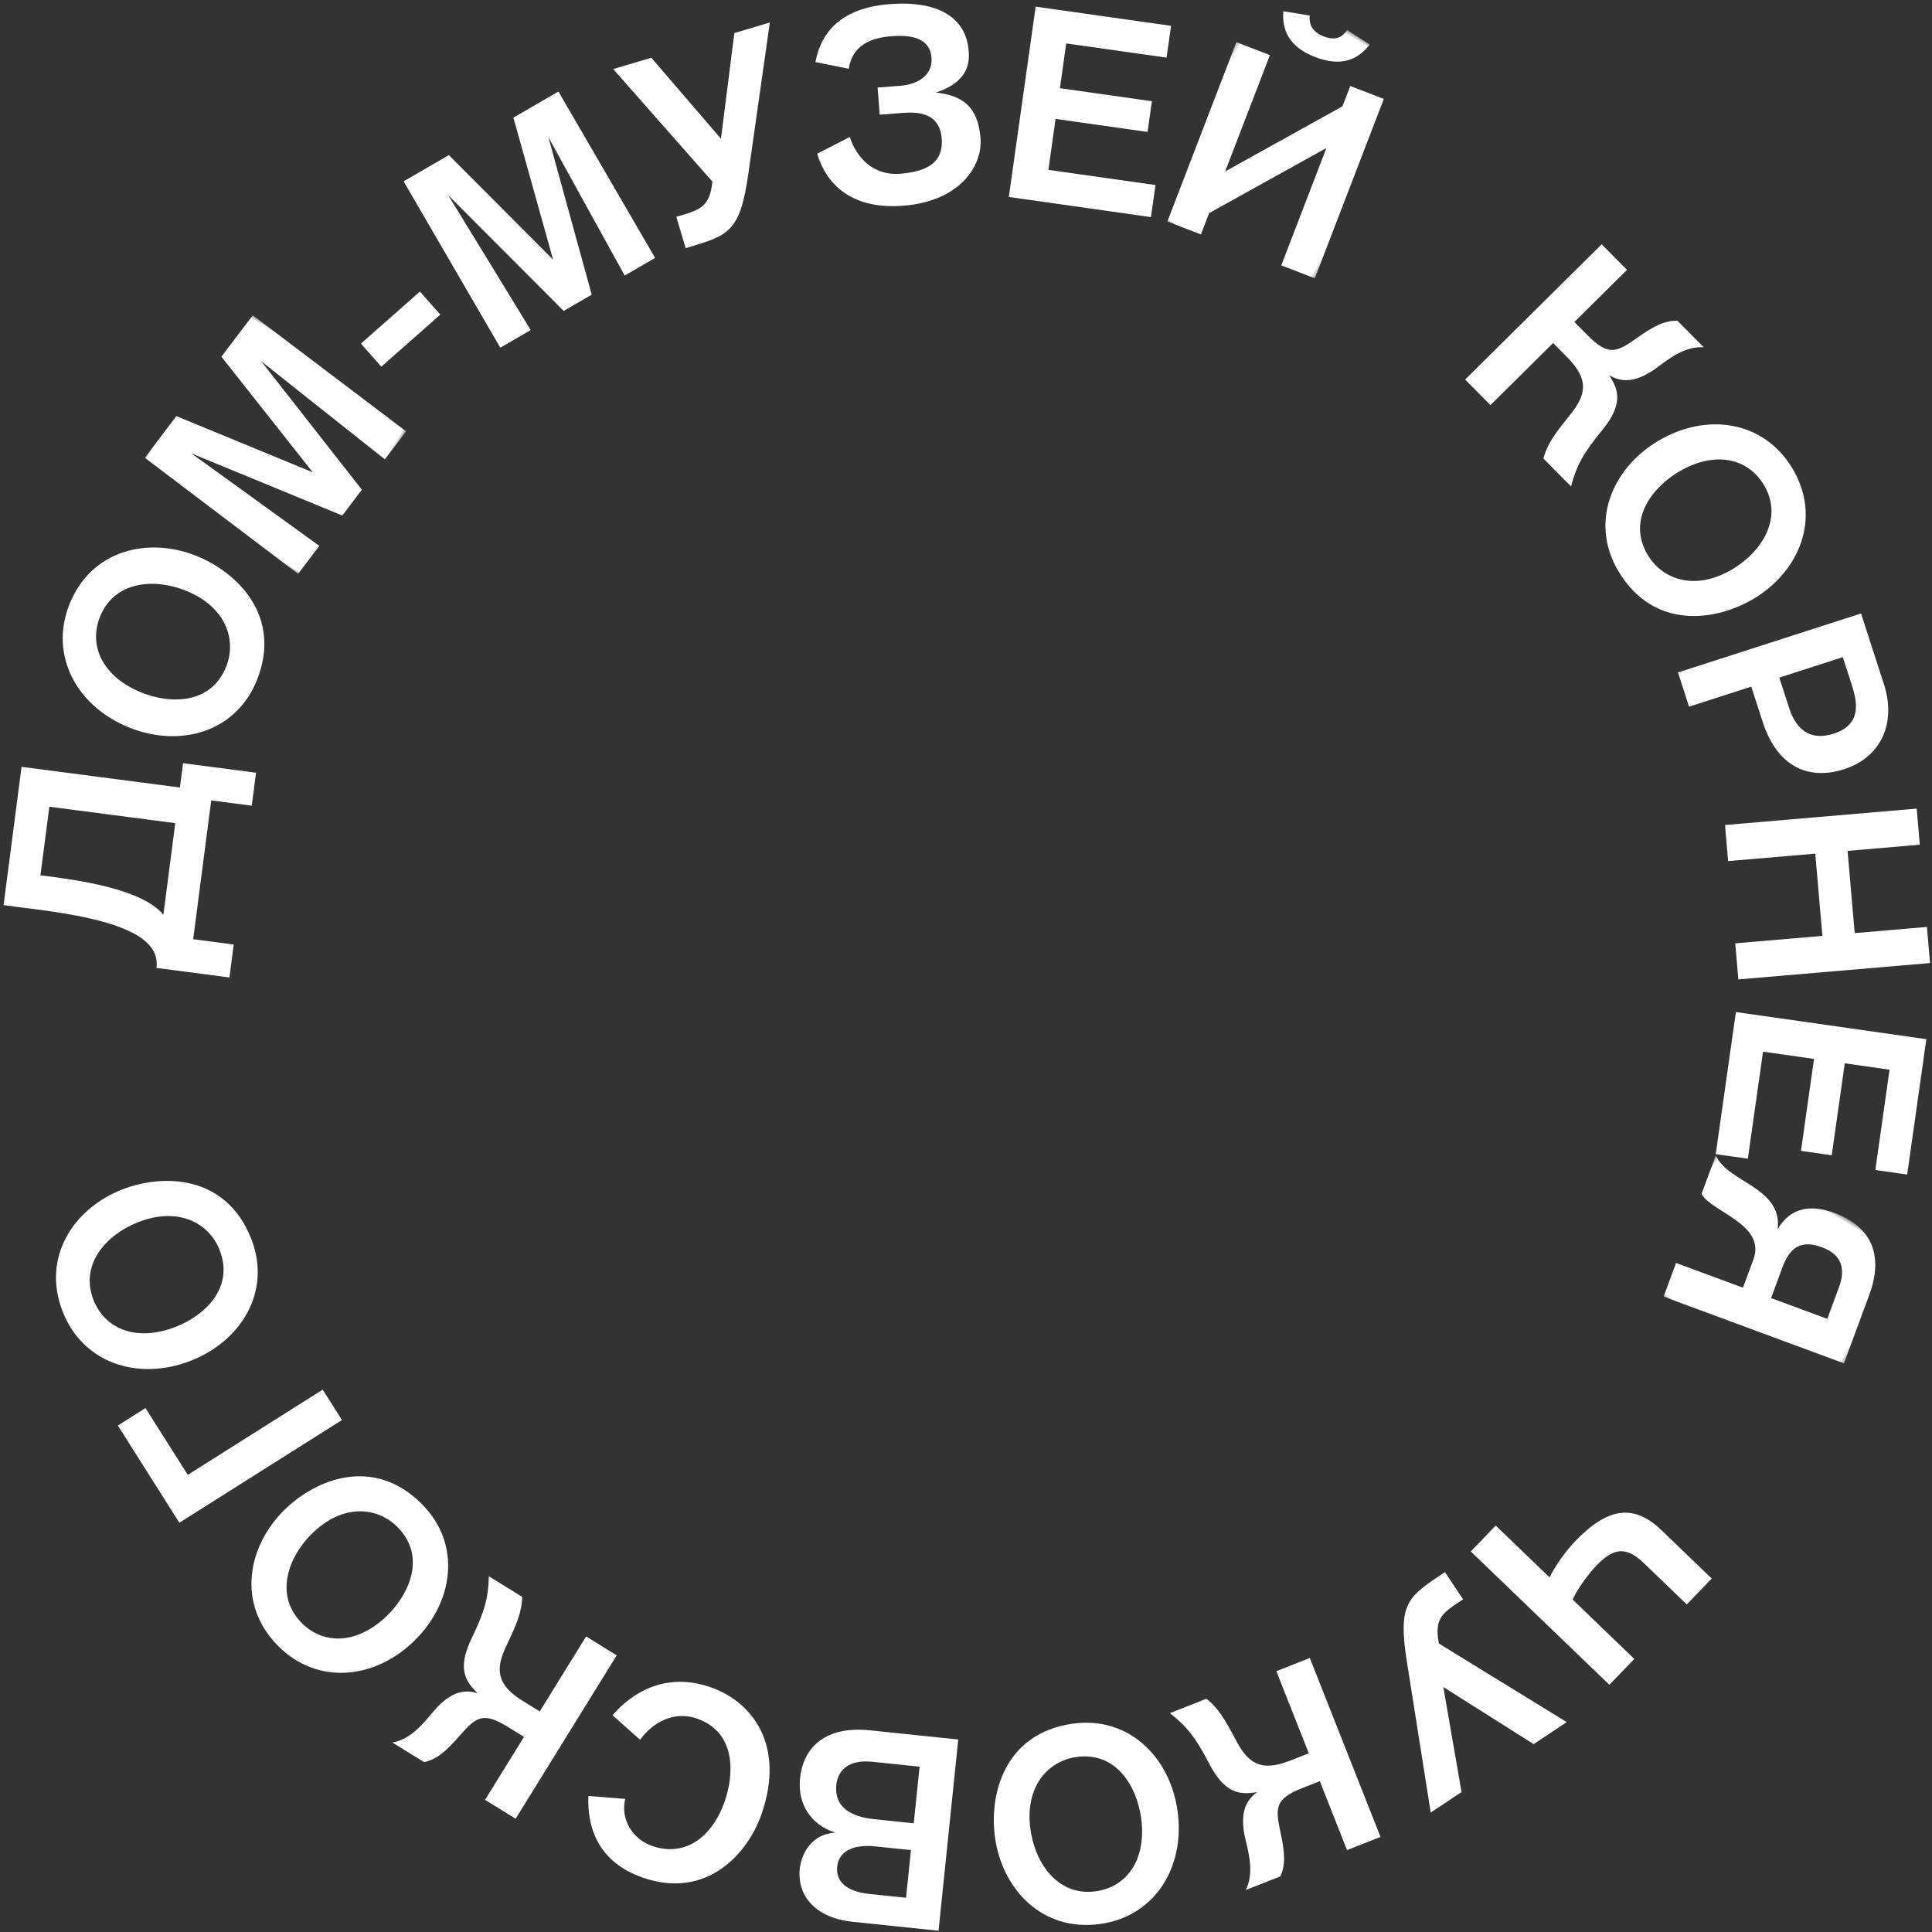 <?xml version="1.0" encoding="UTF-8"?>
<svg width="463px" height="463px" viewBox="0 0 463 463" version="1.1" xmlns="http://www.w3.org/2000/svg" xmlns:xlink="http://www.w3.org/1999/xlink">
    <rect x="0" y="0" width="463" height="463" fill="#333333" stroke="none"/>
    <!-- Generator: Sketch 41 (35326) - http://www.bohemiancoding.com/sketch -->
    <title>Page 1 Copy 2</title>
    <desc>Created with Sketch.</desc>
    <defs>
        <polygon id="path-1" points="5.68434325e-13 0.615 5.68434325e-13 48.15 50.417 48.15 50.417 0.615 5.68434189e-13 0.615"></polygon>
        <polygon id="path-3" points="45.582 0.555 0.316 0.555 0.316 62.098 45.582 62.098 45.582 0.555"></polygon>
        <polygon id="path-5" points="52.651 39.168 52.651 0.51 0.641 0.51 0.641 39.168 52.651 39.168"></polygon>
    </defs>
    <g id="Page-1" stroke="none" stroke-width="1" fill="none" fill-rule="evenodd">
        <g id="Desktop-HD-Copy-9" transform="translate(-486, -170)">
            <g id="Page-1-Copy-2" transform="translate(719.555, 397.265) rotate(31) translate(-719.555, -397.265) translate(488.555, 161.265)">
                <path d="M30.097,336.301 L33.153,334.97 C48.776,328.155 56.253,327.816 60.22,329.224 L51.36,308.943 L23.462,321.109 L30.097,336.301 Z M47.911,301.05 L45.559,295.665 L61.725,288.618 L64.915,295.917 L55.937,299.833 L69.363,330.573 L78.344,326.659 L81.531,333.958 L65.362,341.004 C62.65,334.785 53.447,335.094 34.586,343.317 L26.207,346.971 L12.828,316.346 L47.911,301.05 Z" id="Fill-1" fill="#FFFFFF"></path>
                <path d="M42.512,270.58 C41.449,263.813 35.217,258.25 24.9,259.87 C16.77,261.144 8.984,266.728 10.404,275.751 C11.582,283.227 18.325,287.849 28.326,286.279 C35.419,285.167 44.043,280.312 42.512,270.58 M2.59,276.914 C0.406,263.053 10.518,253.345 22.841,251.412 C33.161,249.791 47.913,253.22 50.491,269.595 C52.597,282.998 42.802,292.993 30.025,294.996 C16.669,297.094 4.653,290.061 2.59,276.914" id="Fill-3" fill="#FFFFFF"></path>
                <g id="Group-7" transform="translate(0, 194.424)">
                    <mask id="mask-2" fill="white">
                        <use xlink:href="#path-1"></use>
                    </mask>
                    <g id="Clip-6"></g>
                    <path d="M49.515,13.914 C48.411,13.796 11.958,9.019 11.958,9.019 L48.532,22.991 L47.704,30.709 L8.987,36.579 C8.987,36.579 45.235,39.624 46.722,39.786 L45.82,48.15 L-0.001,43.218 L1.342,30.77 L36.314,25.482 L3.257,13.003 L4.593,0.615 L50.417,5.55 L49.515,13.914 Z" id="Fill-5" fill="#FFFFFF" mask="url(#mask-2)"></path>
                </g>
                <polygon id="Fill-8" fill="#FFFFFF" points="37.346 189.745 30.31 187.523 35.997 169.545 43.033 171.767"></polygon>
                <path d="M76.09,140.979 C75.117,140.445 43.315,121.965 43.315,121.965 L71.675,148.98 L67.919,155.784 L29.912,146.257 C29.912,146.257 62.192,163.062 63.505,163.785 L59.443,171.157 L19.043,148.916 L25.104,137.947 L59.43,146.563 L33.738,122.281 L39.761,111.366 L80.158,133.607 L76.09,140.979 Z" id="Fill-10" fill="#FFFFFF"></path>
                <path d="M74.67,71.087 L88.9,104.758 C94.278,117.445 92.585,119.785 86.107,126.865 L85.226,127.826 L79.441,122.548 L80.323,121.584 C83.58,118.02 84.98,116.201 82.517,110.863 L48.241,99.985 L54.675,92.955 L78.974,101 L68.684,77.639 L74.67,71.087 Z" id="Fill-12" fill="#FFFFFF"></path>
                <path d="M104.833,71.152 L109.302,67.971 C112.97,65.359 114.538,61.598 112.223,58.357 C110.177,55.489 106.849,54.978 101.421,58.841 C98.446,60.962 94.106,64.774 96.596,70.849 L88.927,73.589 C87.382,69.4 85.414,60.791 97.003,52.535 C106.307,45.909 114.255,45.693 119.033,52.387 C120.854,54.938 122.607,58.972 117.432,64.986 C123.165,62.341 127.759,62.599 132.197,68.812 C136.215,74.443 135.602,84.491 124.7,92.253 C113.905,99.941 105.546,96.768 100.6,92.196 L105.22,84.736 C109.059,88.095 114.807,89.849 120.07,86.101 C125.652,82.124 127.523,78.225 124.303,73.713 C120.473,68.348 115.591,71.501 112.933,73.397 L108.625,76.466 L104.833,71.152 Z" id="Fill-14" fill="#FFFFFF"></path>
                <polygon id="Fill-16" fill="#FFFFFF" points="145.295 77.432 127.319 35.024 157.499 22.253 160.504 29.339 138.137 38.806 142.367 48.777 162.87 40.104 165.771 46.948 145.264 55.625 150.08 66.977 173.951 56.879 176.979 64.026"></polygon>
                <g id="Group-20" transform="translate(172.613, 0.807)">
                    <mask id="mask-4" fill="white">
                        <use xlink:href="#path-3"></use>
                    </mask>
                    <g id="Clip-19"></g>
                    <path d="M28.006,0.757 C27.65,3.271 26.728,8.596 18.369,10.062 C10.01,11.528 7.329,6.831 6.141,4.589 L12.087,2.222 C12.699,3.439 13.968,5.399 17.568,4.771 C21.236,4.129 21.445,1.906 21.606,0.552 L28.006,0.757 Z M45.582,55.559 L37.092,57.048 L31.879,27.365 L15.822,55.213 L16.767,60.608 L8.281,62.098 L0.316,16.735 L8.806,15.249 L13.971,44.674 L30.032,16.826 L29.13,11.686 L37.613,10.196 L45.582,55.559 Z" id="Fill-18" fill="#FFFFFF" mask="url(#mask-4)"></path>
                </g>
                <path d="M261.567,58.622 L272.92,13.975 L281.275,16.1 L276.904,33.299 L281.329,34.425 C288.167,36.159 289.314,34.297 291.683,28.975 C293.806,24.061 295.401,21.775 297.925,20.326 L306.6,22.531 C302.878,24.41 301.092,28.535 299.635,32.139 C296.677,39.531 292.891,39.851 290.64,39.951 C294.294,41.753 297.151,44.029 295.963,52.141 C294.873,59.338 295.146,62.774 296.505,67.494 L287.389,65.178 C286.36,61.554 286.723,58.548 287.467,52.948 C288.298,47.031 287.285,43.34 279.818,41.447 L275.131,40.254 L269.919,60.743 L261.567,58.622 Z" id="Fill-21" fill="#FFFFFF"></path>
                <path d="M320.802,72.146 C326.865,75.353 335.052,73.706 339.942,64.478 C343.795,57.21 343.99,47.64 335.907,43.367 C329.211,39.827 321.465,42.449 316.727,51.385 C313.369,57.728 312.087,67.537 320.802,72.146 M339.662,36.422 C352.072,42.984 353.795,56.888 347.957,67.904 C343.068,77.128 331.475,86.871 316.811,79.119 C304.805,72.768 302.675,58.942 308.725,47.522 C315.051,35.585 327.882,30.192 339.662,36.422" id="Fill-23" fill="#FFFFFF"></path>
                <path d="M362.887,81.064 L368.594,86.04 C373.224,90.077 377.424,89.929 380.991,85.848 C385.887,80.241 381.532,76.099 378.383,73.353 L373.413,69.019 L362.887,81.064 Z M385.251,69.557 C392.438,75.82 393.74,84.752 387.512,91.882 C382.017,98.175 373.948,100.061 364.896,92.168 L358.247,86.376 L347.943,98.175 L341.442,92.511 L371.767,57.798 L385.251,69.557 Z" id="Fill-25" fill="#FFFFFF"></path>
                <polygon id="Fill-27" fill="#FFFFFF" points="386.636 141.087 403.622 128.8 392.009 112.785 375.023 125.069 369.932 118.043 407.283 91.015 412.378 98.044 398.305 108.23 409.914 124.242 423.99 114.059 429.085 121.092 391.73 148.113"></polygon>
                <polygon id="Fill-29" fill="#FFFFFF" points="395.252 155.122 437.728 137.187 450.494 167.359 443.394 170.357 433.935 147.995 423.945 152.214 432.616 172.71 425.762 175.608 417.087 155.112 405.717 159.909 415.812 183.774 408.651 186.796"></polygon>
                <g id="Group-33" transform="translate(408.161, 183.339)">
                    <mask id="mask-6" fill="white">
                        <use xlink:href="#path-5"></use>
                    </mask>
                    <g id="Clip-32"></g>
                    <path d="M42.222,15.518 C41.347,10.906 38.709,8.549 33.836,9.47 C28.51,10.476 27.224,13.508 28.16,18.443 L29.627,26.195 L43.74,23.529 L42.222,15.518 Z M21.235,20.48 C19.562,11.639 7.008,15.871 2.485,13.407 L0.641,3.665 C6.298,7.907 18.253,1.93 22.473,11.222 C22.416,3.93 27.911,1.698 32.144,0.895 C42.343,-1.032 47.7,4.458 49.389,13.367 L52.653,30.605 L7.371,39.168 L5.766,30.71 L22.571,27.529 L21.235,20.48 Z" id="Fill-31" fill="#FFFFFF" mask="url(#mask-6)"></path>
                </g>
                <path d="M458.282,282.868 L444.22,279.648 C437.985,278.216 436.06,281.056 434.879,286.206 C434.223,289.067 433.923,293.881 434.243,295.965 L454.228,300.541 L452.306,308.935 L407.374,298.645 L409.299,290.254 L426.739,294.248 C426.558,291.528 426.696,287.413 427.557,283.658 C430.067,272.723 434.882,268.672 443.981,270.756 L460.211,274.477 L458.282,282.868 Z" id="Fill-34" fill="#FFFFFF"></path>
                <path d="M431.369,357.226 L407.882,329.21 C399.012,318.657 399.947,315.924 404.059,307.261 L404.621,306.078 L411.698,309.433 L411.139,310.613 C409.07,314.976 408.269,317.118 412.189,321.505 L448.147,321.858 L444.065,330.464 L418.468,329.889 L435.172,349.208 L431.369,357.226 Z" id="Fill-36" fill="#FFFFFF"></path>
                <path d="M387.454,340.401 L424.061,368.425 L418.815,375.266 L404.713,364.468 L401.933,368.092 C397.636,373.686 398.902,375.477 402.869,379.743 C406.554,383.633 408.031,386 408.367,388.887 L402.926,395.984 C402.65,391.829 399.565,388.561 396.822,385.805 C391.186,380.174 392.387,376.573 393.178,374.462 C390.075,377.105 386.862,378.836 379.863,374.546 C373.671,370.711 370.404,369.608 365.521,368.996 L371.245,361.536 C374.987,362.017 377.611,363.533 382.471,366.428 C387.582,369.524 391.381,370.045 396.072,363.933 L399.009,360.098 L382.208,347.239 L387.454,340.401 Z" id="Fill-38" fill="#FFFFFF"></path>
                <path d="M351.714,389.563 C346.391,393.883 344.702,402.058 351.287,410.167 C356.479,416.551 365.221,420.474 372.321,414.715 C378.207,409.945 378.823,401.796 372.439,393.943 C367.907,388.366 359.373,383.351 351.714,389.563 M377.254,420.891 C366.349,429.732 352.862,425.876 344.995,416.194 C338.409,408.089 333.971,393.614 346.852,383.166 C357.401,374.61 370.979,378.059 379.129,388.094 C387.656,398.586 387.602,412.497 377.254,420.891" id="Fill-40" fill="#FFFFFF"></path>
                <path d="M329.237,429.089 L321.374,432.77 C317.881,434.401 314.21,437.49 316.144,441.625 C318.143,445.881 322.874,444.745 326.01,443.282 L334.11,439.49 L329.237,429.089 Z M320.714,410.892 L310.417,415.706 C305.094,418.197 304.417,421.825 305.858,424.901 C308.6,430.747 314.549,428.83 317.803,427.311 L326.502,423.243 L320.714,410.892 Z M326.162,450.991 C317.41,455.085 311.232,452.063 308.711,446.684 C307.106,443.259 306.897,437.883 311.592,434.824 C307.416,435.913 300.921,435.134 297.539,427.923 C294.885,422.252 295.315,414.56 306.08,409.524 L325.3,400.535 L344.854,442.25 L326.162,450.991 Z" id="Fill-42" fill="#FFFFFF"></path>
                <path d="M251.298,438.232 C251.954,434.09 254.912,423.128 267.89,420.388 C278.564,418.132 290.516,423.215 294.087,440.074 C296.207,450.099 293.309,464.517 277.588,467.839 C265.952,470.289 259.582,463.831 256.298,457.787 L264.216,453.851 C265.767,458.658 270.646,461.229 275.633,460.174 C282.982,458.624 287.037,451.897 284.917,441.876 C283.622,435.748 279.035,426.372 269.001,428.493 C263.183,429.72 260.36,434.985 259.986,439.862 L251.298,438.232 Z" id="Fill-44" fill="#FFFFFF"></path>
                <path d="M244.755,425.409 L244.156,471.444 L235.542,471.337 L235.774,453.6 L231.201,453.54 C224.148,453.446 223.472,455.523 222.418,461.252 C221.503,466.519 220.487,469.118 218.374,471.112 L209.43,470.997 C212.596,468.298 213.377,463.87 213.945,460.031 C215.093,452.152 218.7,450.965 220.86,450.336 C216.893,449.439 213.585,447.892 212.842,439.733 C212.216,432.482 211.149,429.211 208.723,424.939 L218.121,425.06 C219.975,428.347 220.329,431.356 220.904,436.967 C221.48,442.91 223.33,446.262 231.033,446.359 L235.861,446.423 L236.137,425.295 L244.755,425.409 Z" id="Fill-46" fill="#FFFFFF"></path>
                <path d="M183.91,426.115 C177.267,424.42 169.699,427.947 167.119,438.062 C165.083,446.023 167.149,455.365 176.002,457.621 C183.344,459.493 190.253,455.126 192.753,445.33 C194.523,438.375 193.463,428.549 183.91,426.115 M173.993,465.255 C160.392,461.789 155.445,448.682 158.524,436.61 C161.109,426.498 170.076,414.312 186.147,418.403 C199.304,421.755 204.631,434.687 201.434,447.203 C198.1,460.286 186.894,468.539 173.993,465.255" id="Fill-48" fill="#FFFFFF"></path>
                <polygon id="Fill-50" fill="#FFFFFF" points="113.916 439.765 117.436 432.77 134.361 441.275 151.563 407.11 159.269 410.979 138.541 452.143"></polygon>
                <path d="M113.16,391.152 C107.729,386.966 99.374,387.205 92.997,395.475 C87.97,401.987 86.156,411.386 93.394,416.966 C99.397,421.589 107.477,420.315 113.655,412.304 C118.046,406.619 120.967,397.169 113.16,391.152 M88.518,423.175 C77.397,414.61 78.057,400.608 85.675,390.745 C92.058,382.472 105.135,374.834 118.275,384.953 C129.029,393.246 128.79,407.234 120.893,417.467 C112.635,428.161 99.071,431.304 88.518,423.175" id="Fill-52" fill="#FFFFFF"></path>
            </g>
        </g>
    </g>
</svg>